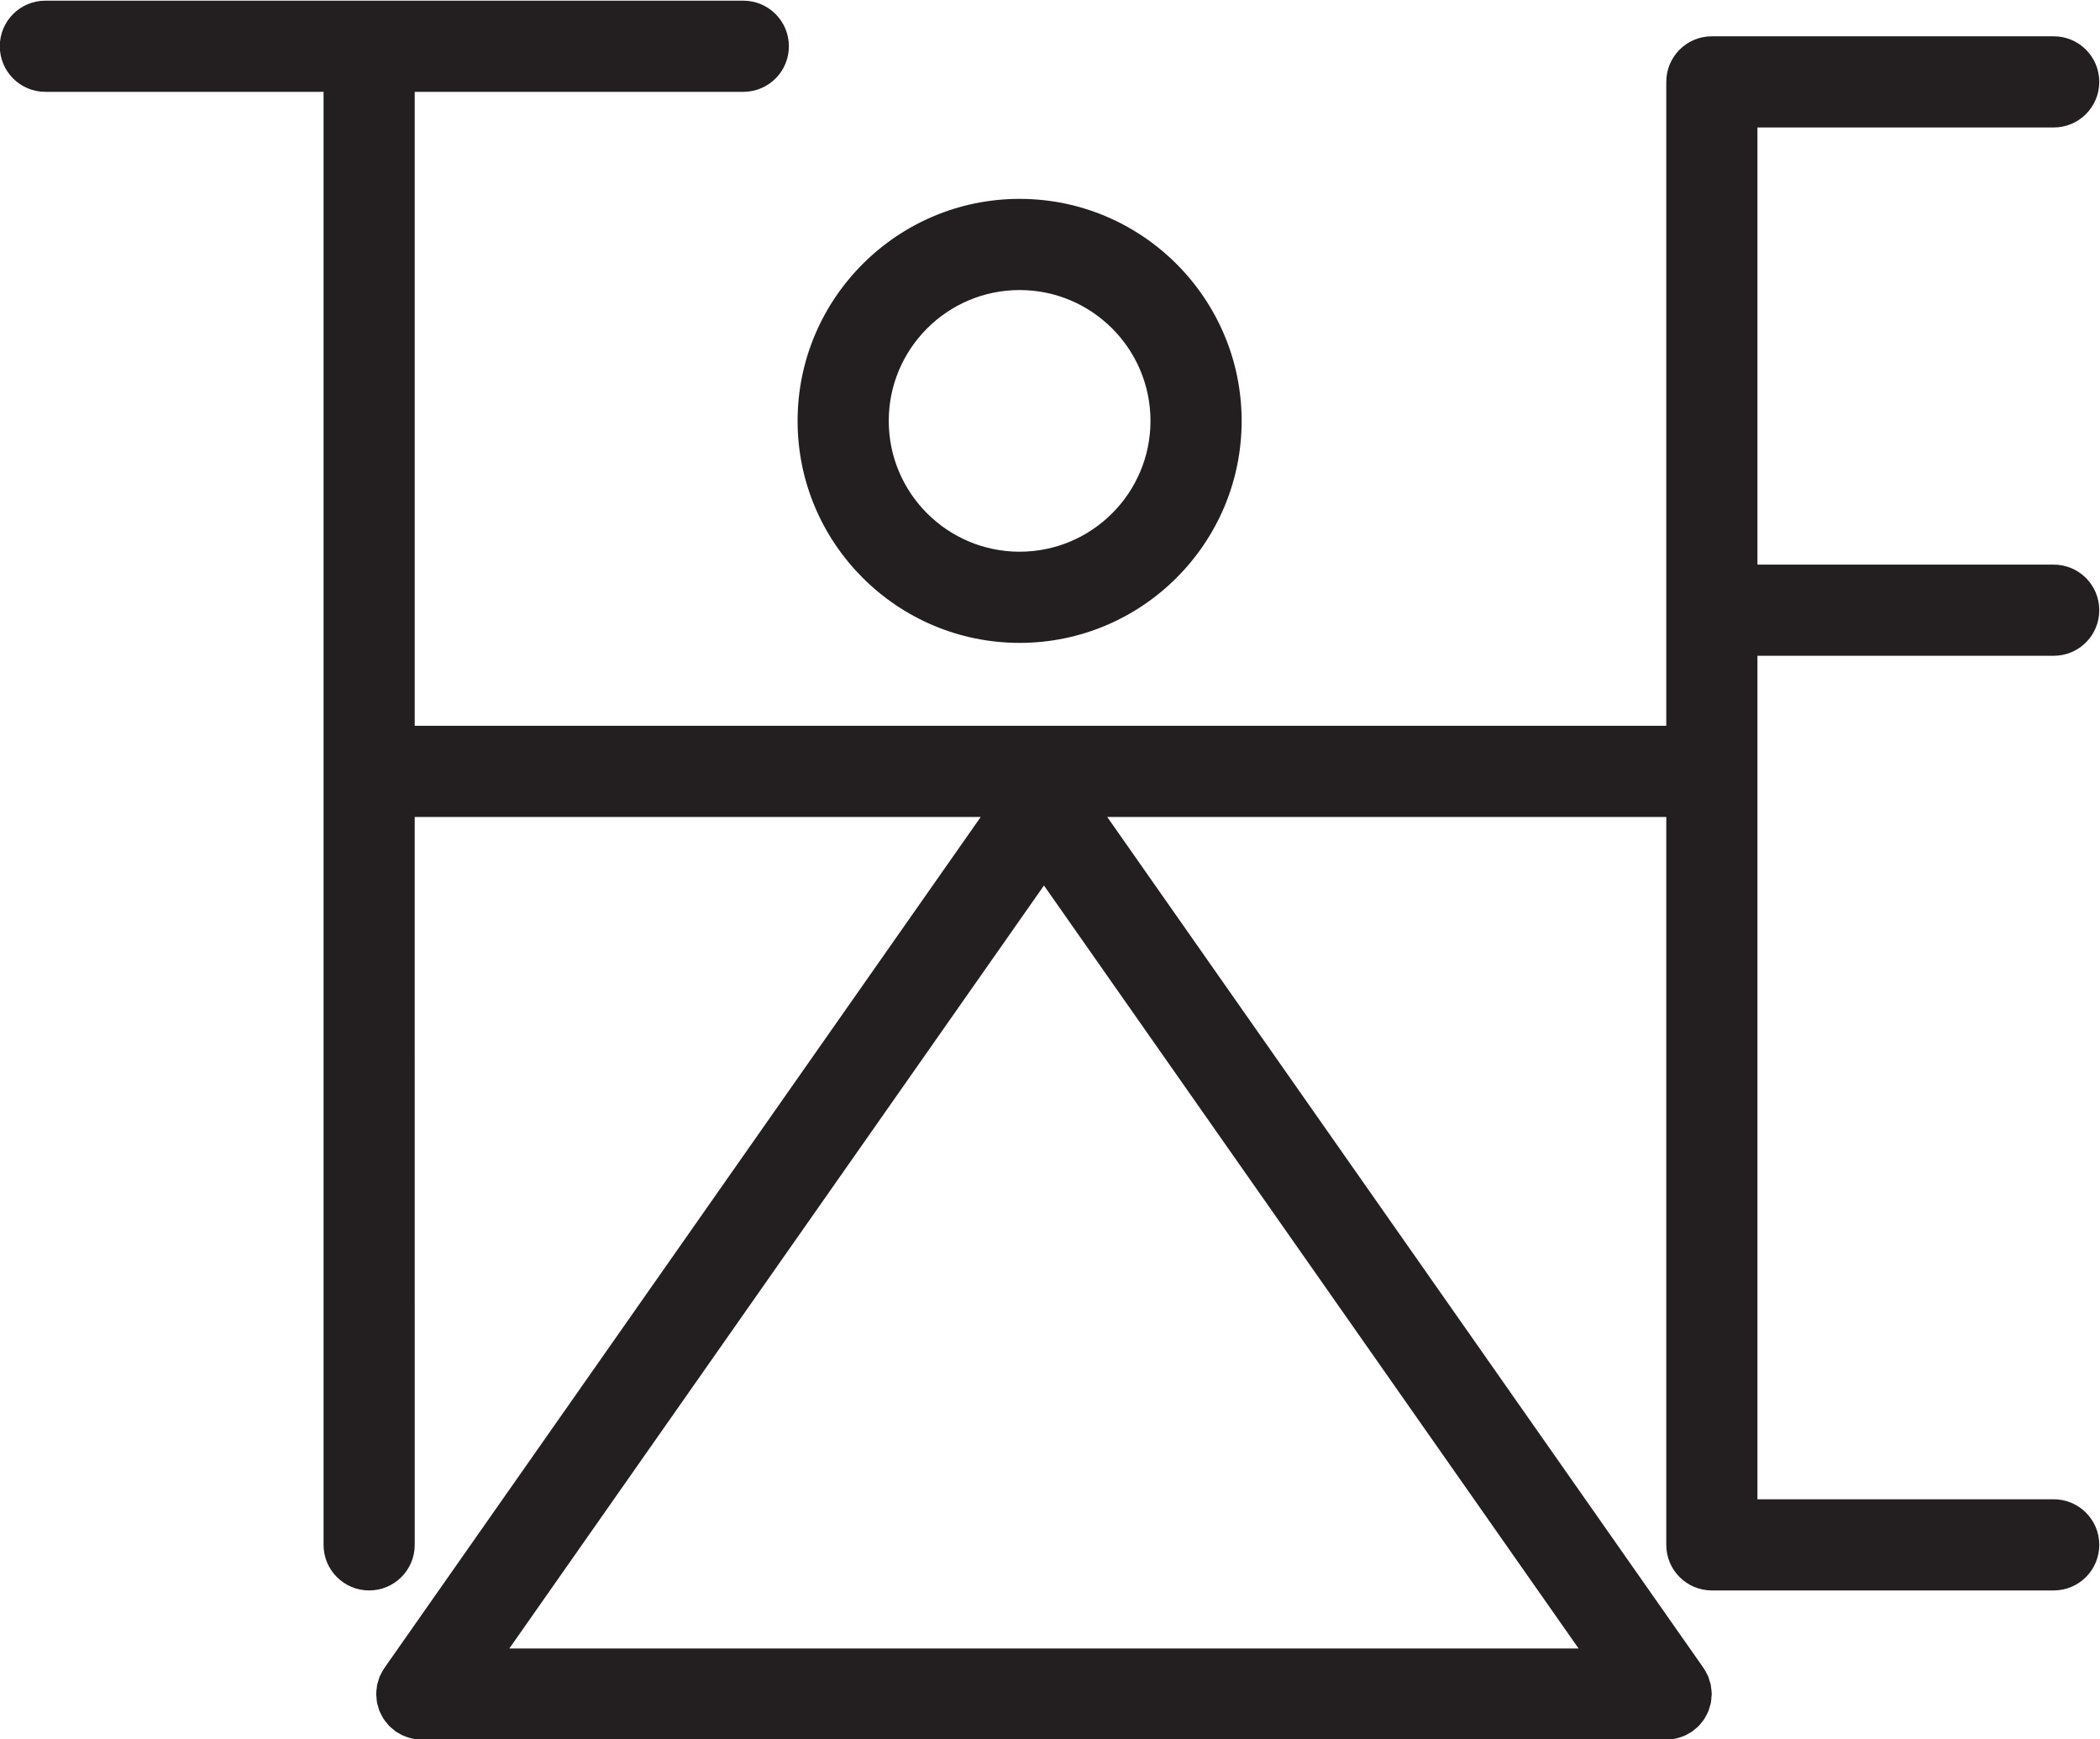 <?xml version="1.0" encoding="UTF-8"?>
<svg xmlns:dc="http://purl.org/dc/elements/1.1/"
     xmlns:cc="http://creativecommons.org/ns#"
     xmlns:rdf="http://www.w3.org/1999/02/22-rdf-syntax-ns#"
     xmlns:svg="http://www.w3.org/2000/svg"
     xmlns="http://www.w3.org/2000/svg"
     xmlns:sodipodi="http://sodipodi.sourceforge.net/DTD/sodipodi-0.dtd"
     xmlns:inkscape="http://www.inkscape.org/namespaces/inkscape"
     viewBox="0 0 146.593 121.408"
     height="121.408"
     width="146.593"
     xml:space="preserve"
     id="svg2"
     version="1.1"
     sodipodi:docname="pg_0001.svg"
     inkscape:version="0.92.3 (2405546, 2018-03-11)"><sodipodi:namedview pagecolor="#ffffff" bordercolor="#666666" borderopacity="1"
                       objecttolerance="10"
                       gridtolerance="10"
                       guidetolerance="10"
                       inkscape:pageopacity="0"
                       inkscape:pageshadow="2"
                       inkscape:window-width="614"
                       inkscape:window-height="450"
                       id="namedview14"
                       showgrid="false"
                       inkscape:zoom="0.88500003"
                       inkscape:cx="73.296663"
                       inkscape:cy="62.739077"
                       inkscape:window-x="83"
                       inkscape:window-y="27"
                       inkscape:window-maximized="0"
                       inkscape:current-layer="svg2"/><defs id="defs6"><clipPath id="clipPath18" clipPathUnits="userSpaceOnUse"><path id="path16" d="M 0,200 H 200 V 0 H 0 Z" inkscape:connector-curvature="0"/></clipPath></defs><g transform="matrix(1.333,0,0,-1.333,-60.037,192.002)" id="g10"><g id="g12"><g clip-path="url(#clipPath18)" id="g14"><g transform="translate(99.709,97.671)" id="g20"><path id="path22" style="fill:#231f20;fill-opacity:1;fill-rule:nonzero;stroke:none"
                     d="m 0,0 27.998,-39.952 h -55.996 z m 37.363,12.028 h 15.514 c 1.32,0 2.387,1.068 2.387,2.387 0,1.32 -1.067,2.387 -2.387,2.387 H 37.363 v 22.89 h 15.514 c 1.32,0 2.387,1.068 2.387,2.387 0,1.319 -1.067,2.387 -2.387,2.387 H 34.976 c -1.319,0 -2.387,-1.068 -2.387,-2.387 V 8.364 H 1.328 c -0.008,0 -0.017,0 -0.025,0 h -2.606 c -0.008,0 -0.016,0 -0.025,0 h -31.624 v 33.193 h 17.207 c 1.319,0 2.387,1.067 2.387,2.387 0,1.319 -1.068,2.387 -2.387,2.387 h -36.549 c -1.32,0 -2.387,-1.068 -2.387,-2.387 0,-1.32 1.067,-2.387 2.387,-2.387 h 14.568 v -76.082 c 0,-1.319 1.067,-2.387 2.387,-2.387 1.319,0 2.387,1.068 2.387,2.387 V 3.59 h 29.641 l -31.226,-44.558 c -0.003,-0.004 -0.005,-0.008 -0.007,-0.012 -0.075,-0.108 -0.137,-0.224 -0.194,-0.345 -0.011,-0.024 -0.028,-0.046 -0.039,-0.071 -0.036,-0.085 -0.058,-0.176 -0.085,-0.266 -0.018,-0.062 -0.044,-0.122 -0.057,-0.185 -0.01,-0.047 -0.01,-0.097 -0.017,-0.145 -0.016,-0.109 -0.032,-0.218 -0.033,-0.327 0,-0.007 -0.002,-0.013 -0.002,-0.019 0,-0.055 0.013,-0.106 0.016,-0.159 0.007,-0.096 0.011,-0.192 0.029,-0.287 0.015,-0.079 0.041,-0.153 0.063,-0.229 0.021,-0.071 0.039,-0.143 0.066,-0.212 0.032,-0.08 0.074,-0.154 0.114,-0.229 0.033,-0.061 0.061,-0.123 0.098,-0.181 0.05,-0.076 0.109,-0.144 0.167,-0.214 0.04,-0.049 0.076,-0.101 0.12,-0.147 0.08,-0.082 0.169,-0.153 0.259,-0.223 0.03,-0.023 0.053,-0.051 0.084,-0.073 0.005,-0.003 0.009,-0.005 0.014,-0.008 0.041,-0.028 0.085,-0.05 0.128,-0.075 0.08,-0.049 0.161,-0.095 0.244,-0.133 0.048,-0.022 0.097,-0.04 0.147,-0.058 0.09,-0.034 0.181,-0.063 0.274,-0.085 0.045,-0.011 0.089,-0.023 0.135,-0.031 0.142,-0.026 0.285,-0.043 0.429,-0.043 h 65.168 c 0.144,0 0.287,0.017 0.429,0.043 0.046,0.008 0.09,0.02 0.135,0.031 0.093,0.022 0.184,0.051 0.275,0.085 0.049,0.018 0.098,0.036 0.146,0.058 0.083,0.038 0.164,0.084 0.244,0.133 0.043,0.025 0.088,0.047 0.128,0.075 0.005,0.003 0.01,0.005 0.014,0.008 0.031,0.022 0.054,0.05 0.084,0.072 0.09,0.071 0.179,0.142 0.259,0.224 0.044,0.046 0.08,0.097 0.12,0.146 0.058,0.07 0.117,0.139 0.167,0.215 0.038,0.058 0.066,0.12 0.098,0.181 0.04,0.075 0.082,0.149 0.114,0.229 0.028,0.069 0.045,0.141 0.066,0.212 0.022,0.076 0.049,0.15 0.064,0.229 0.017,0.095 0.022,0.191 0.028,0.287 0.004,0.053 0.016,0.104 0.016,0.159 0,0.006 -0.002,0.012 -0.002,0.019 0,0.11 -0.017,0.22 -0.033,0.33 -0.007,0.047 -0.007,0.095 -0.016,0.141 -0.014,0.065 -0.04,0.128 -0.06,0.192 -0.026,0.087 -0.047,0.177 -0.083,0.26 -0.011,0.025 -0.028,0.049 -0.041,0.075 -0.056,0.118 -0.117,0.234 -0.192,0.341 -0.002,0.004 -0.003,0.008 -0.006,0.012 L 3.312,3.59 h 29.277 v -38.115 c 0,-1.319 1.068,-2.387 2.387,-2.387 h 17.901 c 1.32,0 2.387,1.068 2.387,2.387 0,1.319 -1.067,2.387 -2.387,2.387 H 37.363 Z"
                     inkscape:connector-curvature="0"/></g><g transform="translate(98.434,128.85)" id="g24"><path id="path26" style="fill:#231f20;fill-opacity:1;fill-rule:nonzero;stroke:none"
                     d="m 0,0 c 3.781,0 6.853,-3.072 6.853,-6.853 0,-3.776 -3.072,-6.848 -6.853,-6.848 -3.781,0 -6.853,3.072 -6.853,6.848 C -6.853,-3.072 -3.781,0 0,0 m 0,-18.475 c 6.41,0 11.627,5.212 11.627,11.622 0,6.41 -5.217,11.627 -11.627,11.627 -6.41,0 -11.627,-5.217 -11.627,-11.627 0,-6.41 5.217,-11.622 11.627,-11.622"
                     inkscape:connector-curvature="0"/></g></g></g></g></svg>